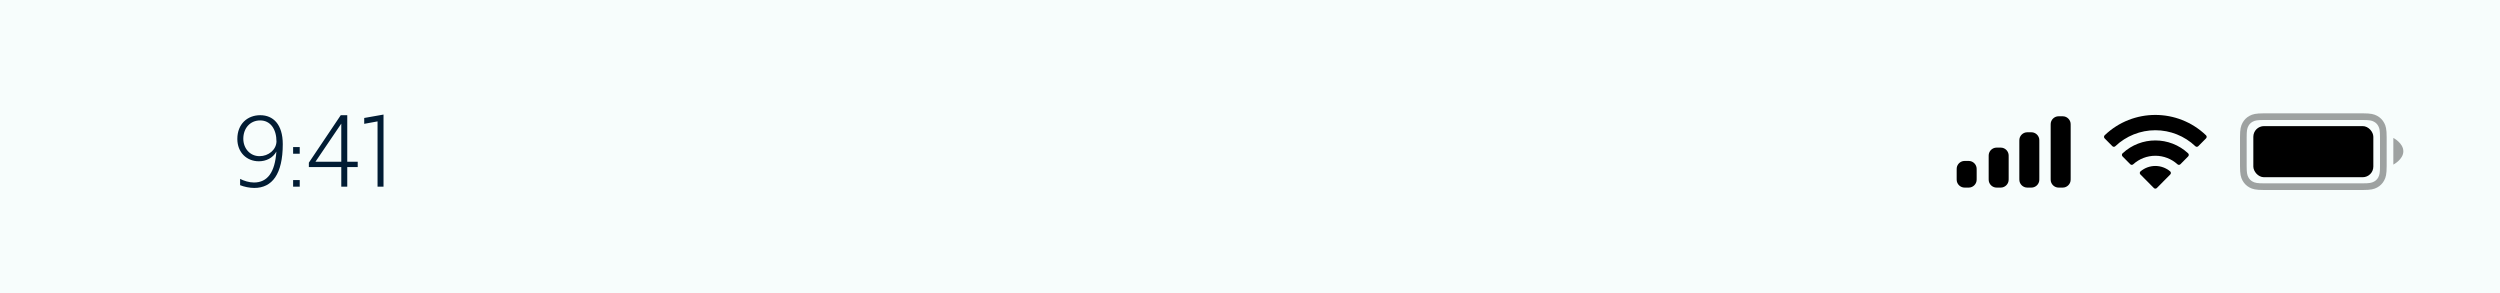 <svg width="375" height="44" viewBox="0 0 375 44" fill="none" xmlns="http://www.w3.org/2000/svg">
<rect width="375" height="44" fill="#F7FDFC"/>
<path d="M38.144 28.192C40.816 28.192 42.416 26.128 42.416 21.616C42.416 18.64 40.96 17.28 39.04 17.28C37.12 17.28 35.6 18.592 35.6 20.848C35.6 22.848 36.992 24.192 38.832 24.192C39.904 24.192 40.928 23.712 41.456 22.736C41.248 25.856 40.112 27.376 38.096 27.376C37.36 27.376 36.576 27.12 36.016 26.832V27.776C36.608 28.016 37.424 28.192 38.144 28.192ZM38.928 23.424C37.472 23.424 36.496 22.224 36.496 20.816C36.496 19.232 37.52 18.064 39.024 18.064C40.56 18.064 41.472 19.36 41.472 21.248C41.424 22.464 40.288 23.424 38.928 23.424ZM43.967 23.056H44.959V22.064H43.967V23.056ZM43.967 28H44.959V27.008H43.967V28ZM51.193 28H52.089V25.056H53.657V24.256H52.089V17.28H51.113L46.329 24.4V25.056H51.193V28ZM51.193 24.256H47.321L51.193 18.544V24.256ZM56.632 28H57.528V17.184L54.632 17.696V18.576L56.632 18.208V28Z" fill="#011C34"/>
<path fill-rule="evenodd" clip-rule="evenodd" d="M339.589 17H354.411C355.659 17 356.111 17.13 356.568 17.374C357.024 17.618 357.382 17.976 357.626 18.432C357.87 18.889 358 19.341 358 20.589V24.91C358 26.159 357.87 26.611 357.626 27.067C357.382 27.524 357.024 27.882 356.568 28.126C356.111 28.37 355.659 28.5 354.411 28.5H339.589C338.341 28.5 337.889 28.37 337.432 28.126C336.976 27.882 336.618 27.524 336.374 27.067C336.13 26.611 336 26.159 336 24.91V20.589C336 19.341 336.13 18.889 336.374 18.432C336.618 17.976 336.976 17.618 337.432 17.374C337.889 17.13 338.341 17 339.589 17ZM339.589 18C338.602 18 338.258 18.066 337.904 18.256C337.622 18.406 337.407 18.622 337.256 18.904C337.067 19.258 337 19.602 337 20.589V24.91C337 25.897 337.067 26.242 337.256 26.596C337.407 26.878 337.622 27.093 337.904 27.244C338.258 27.433 338.602 27.5 339.589 27.5H354.411C355.398 27.5 355.742 27.433 356.096 27.244C356.378 27.093 356.593 26.878 356.744 26.596C356.933 26.242 357 25.897 357 24.91V20.589C357 19.602 356.933 19.258 356.744 18.904C356.593 18.622 356.378 18.406 356.096 18.256C355.742 18.066 355.398 18 354.411 18H339.589ZM360.5 22.69C360.5 23.926 359 24.69 359 24.69V20.69C359 20.69 360.5 21.453 360.5 22.69Z" fill="black" fill-opacity="0.36"/>
<rect x="338" y="18.916" width="18" height="7.667" rx="1.6" fill="black"/>
<path fill-rule="evenodd" clip-rule="evenodd" d="M307.623 18.406C307.6 18.522 307.6 18.661 307.6 18.94V26.64C307.6 26.919 307.6 27.058 307.623 27.174C307.718 27.65 308.09 28.022 308.566 28.117C308.682 28.14 308.821 28.14 309.1 28.14C309.379 28.14 309.518 28.14 309.634 28.117C310.11 28.022 310.482 27.65 310.577 27.174C310.6 27.058 310.6 26.919 310.6 26.64V18.94C310.6 18.661 310.6 18.522 310.577 18.406C310.482 17.93 310.11 17.558 309.634 17.463C309.518 17.44 309.379 17.44 309.1 17.44C308.821 17.44 308.682 17.44 308.566 17.463C308.09 17.558 307.718 17.93 307.623 18.406ZM302.9 21.34C302.9 21.061 302.9 20.922 302.923 20.806C303.018 20.33 303.39 19.958 303.866 19.863C303.982 19.84 304.121 19.84 304.4 19.84C304.679 19.84 304.818 19.84 304.934 19.863C305.41 19.958 305.782 20.33 305.877 20.806C305.9 20.922 305.9 21.061 305.9 21.34V26.64C305.9 26.919 305.9 27.058 305.877 27.174C305.782 27.65 305.41 28.022 304.934 28.117C304.818 28.14 304.679 28.14 304.4 28.14C304.121 28.14 303.982 28.14 303.866 28.117C303.39 28.022 303.018 27.65 302.923 27.174C302.9 27.058 302.9 26.919 302.9 26.64V21.34ZM298.323 23.106C298.3 23.222 298.3 23.361 298.3 23.64V26.64C298.3 26.919 298.3 27.058 298.323 27.174C298.418 27.65 298.79 28.022 299.266 28.117C299.382 28.14 299.521 28.14 299.8 28.14C300.079 28.14 300.218 28.14 300.334 28.117C300.81 28.022 301.182 27.65 301.277 27.174C301.3 27.058 301.3 26.919 301.3 26.64V23.64C301.3 23.361 301.3 23.222 301.277 23.106C301.182 22.63 300.81 22.258 300.334 22.163C300.218 22.14 300.079 22.14 299.8 22.14C299.521 22.14 299.382 22.14 299.266 22.163C298.79 22.258 298.418 22.63 298.323 23.106ZM293.523 25.106C293.5 25.222 293.5 25.361 293.5 25.64V26.64C293.5 26.919 293.5 27.058 293.523 27.174C293.618 27.65 293.99 28.022 294.466 28.117C294.582 28.14 294.721 28.14 295 28.14C295.279 28.14 295.418 28.14 295.534 28.117C296.01 28.022 296.382 27.65 296.477 27.174C296.5 27.058 296.5 26.919 296.5 26.64V25.64C296.5 25.361 296.5 25.222 296.477 25.106C296.382 24.63 296.01 24.258 295.534 24.163C295.418 24.14 295.279 24.14 295 24.14C294.721 24.14 294.582 24.14 294.466 24.163C293.99 24.258 293.618 24.63 293.523 25.106Z" fill="black"/>
<path fill-rule="evenodd" clip-rule="evenodd" d="M323.3 19.536C325.535 19.536 327.684 20.395 329.303 21.934C329.425 22.053 329.62 22.052 329.74 21.931L330.906 20.755C330.967 20.693 331 20.61 331 20.524C330.999 20.438 330.965 20.355 330.903 20.295C326.653 16.221 319.947 16.221 315.697 20.295C315.635 20.355 315.601 20.438 315.6 20.524C315.599 20.61 315.633 20.693 315.694 20.755L316.86 21.931C316.98 22.052 317.175 22.053 317.297 21.934C318.917 20.395 321.066 19.536 323.3 19.536ZM323.3 23.364C324.528 23.363 325.712 23.82 326.622 24.644C326.745 24.761 326.939 24.758 327.059 24.638L328.223 23.462C328.285 23.4 328.319 23.316 328.318 23.229C328.317 23.142 328.281 23.059 328.218 22.999C325.447 20.421 321.156 20.421 318.385 22.999C318.322 23.059 318.286 23.142 318.286 23.229C318.285 23.316 318.319 23.4 318.38 23.462L319.544 24.638C319.664 24.758 319.858 24.761 319.981 24.644C320.891 23.82 322.074 23.364 323.3 23.364ZM325.538 26.171C325.6 26.11 325.635 26.026 325.633 25.939C325.631 25.852 325.593 25.769 325.529 25.71C324.242 24.622 322.358 24.622 321.072 25.71C321.008 25.769 320.97 25.851 320.968 25.939C320.966 26.026 321 26.11 321.063 26.171L323.077 28.204C323.136 28.263 323.216 28.297 323.3 28.297C323.384 28.297 323.465 28.263 323.524 28.204L325.538 26.171Z" fill="black"/>
</svg>
